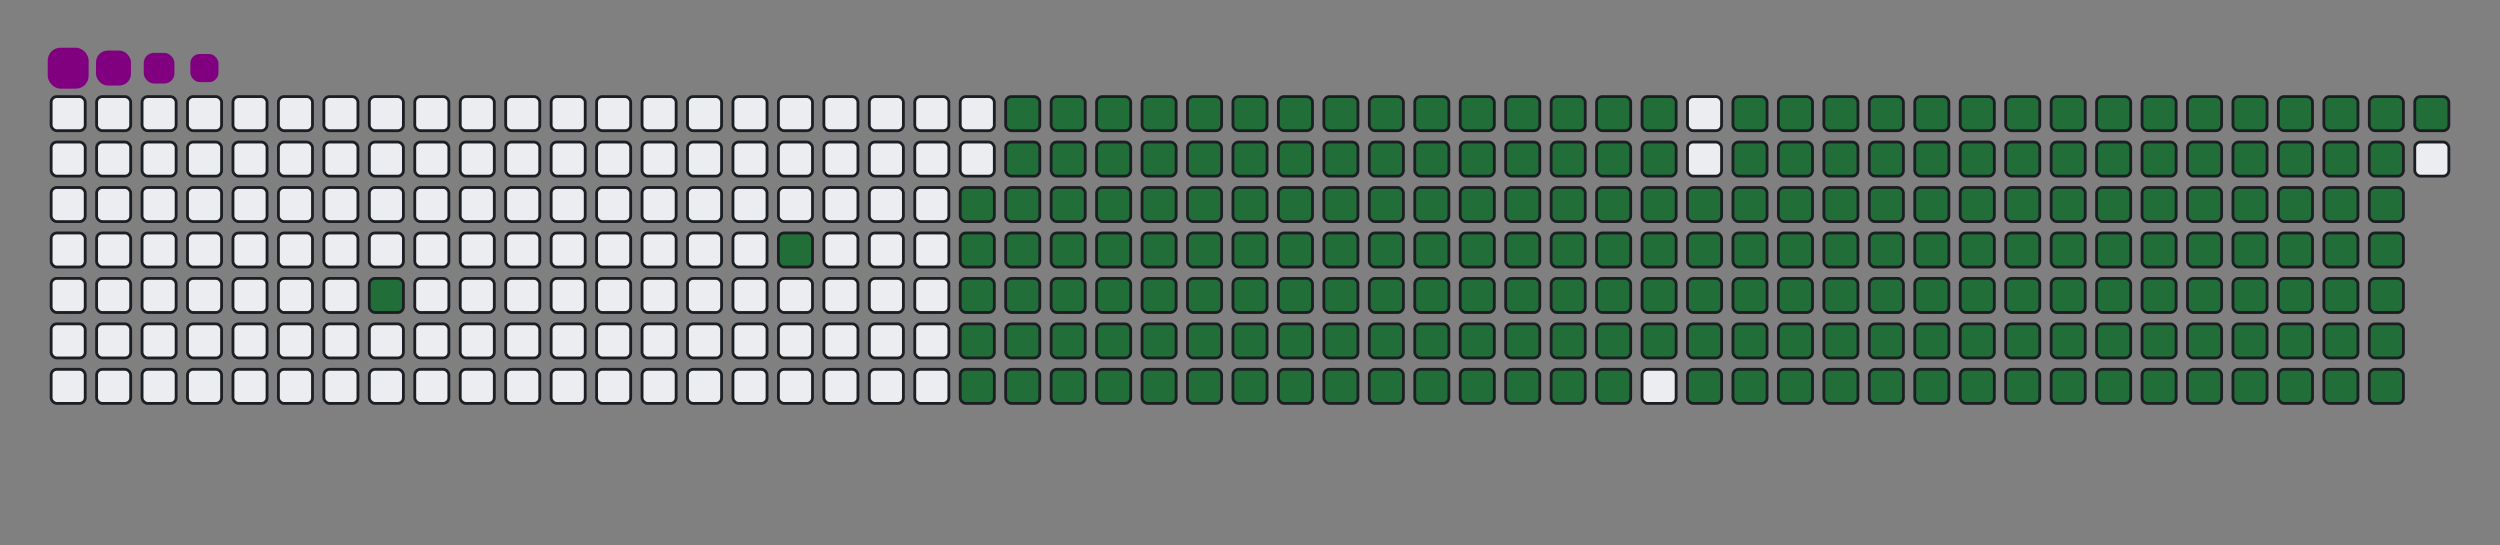 <svg viewBox="-16 -32 880 192" width="880" height="192" xmlns="http://www.w3.org/2000/svg"><rect x="-16" y="-32" width="880" height="192" fill="#808080" stroke="none"/><desc>Generated with https://github.com/Platane/snk</desc><style>@keyframes c0{3.9%{fill:#216e39}3.92%,to{fill:#ebedf0}}@keyframes c1{7.16%{fill:#216e39}7.18%,to{fill:#ebedf0}}@keyframes c2{64.81%{fill:#216e39}64.83%,to{fill:#ebedf0}}@keyframes c3{8.46%{fill:#216e39}8.48%,to{fill:#ebedf0}}@keyframes c4{42.01%{fill:#216e39}42.03%,to{fill:#ebedf0}}@keyframes c5{42.34%{fill:#216e39}42.36%,to{fill:#ebedf0}}@keyframes c6{63.51%{fill:#216e39}63.53%,to{fill:#ebedf0}}@keyframes c7{83.38%{fill:#216e39}83.4%,to{fill:#ebedf0}}@keyframes c8{83.7%{fill:#216e39}83.72%,to{fill:#ebedf0}}@keyframes c9{65.14%{fill:#216e39}65.16%,to{fill:#ebedf0}}@keyframes ca{8.78%{fill:#216e39}8.8%,to{fill:#ebedf0}}@keyframes cb{41.68%{fill:#216e39}41.7%,to{fill:#ebedf0}}@keyframes cc{42.66%{fill:#216e39}42.68%,to{fill:#ebedf0}}@keyframes cd{63.18%{fill:#216e39}63.2%,to{fill:#ebedf0}}@keyframes ce{83.05%{fill:#216e39}83.07%,to{fill:#ebedf0}}@keyframes cf{84.03%{fill:#216e39}84.05%,to{fill:#ebedf0}}@keyframes cg{65.46%{fill:#216e39}65.48%,to{fill:#ebedf0}}@keyframes ch{9.11%{fill:#216e39}9.13%,to{fill:#ebedf0}}@keyframes ci{41.36%{fill:#216e39}41.38%,to{fill:#ebedf0}}@keyframes cj{42.99%{fill:#216e39}43.01%,to{fill:#ebedf0}}@keyframes ck{62.86%{fill:#216e39}62.88%,to{fill:#ebedf0}}@keyframes cl{82.73%{fill:#216e39}82.75%,to{fill:#ebedf0}}@keyframes cm{84.35%{fill:#216e39}84.37%,to{fill:#ebedf0}}@keyframes cn{65.79%{fill:#216e39}65.81%,to{fill:#ebedf0}}@keyframes co{9.44%{fill:#216e39}9.46%,to{fill:#ebedf0}}@keyframes cp{41.03%{fill:#216e39}41.05%,to{fill:#ebedf0}}@keyframes cq{43.31%{fill:#216e39}43.33%,to{fill:#ebedf0}}@keyframes cr{62.53%{fill:#216e39}62.55%,to{fill:#ebedf0}}@keyframes cs{82.4%{fill:#216e39}82.42%,to{fill:#ebedf0}}@keyframes ct{84.68%{fill:#216e39}84.7%,to{fill:#ebedf0}}@keyframes cu{66.11%{fill:#216e39}66.13%,to{fill:#ebedf0}}@keyframes cv{9.76%{fill:#216e39}9.78%,to{fill:#ebedf0}}@keyframes cw{40.71%{fill:#216e39}40.73%,to{fill:#ebedf0}}@keyframes cx{43.64%{fill:#216e39}43.66%,to{fill:#ebedf0}}@keyframes cy{62.2%{fill:#216e39}62.22%,to{fill:#ebedf0}}@keyframes cz{82.07%{fill:#216e39}82.09%,to{fill:#ebedf0}}@keyframes c10{85.01%{fill:#216e39}85.03%,to{fill:#ebedf0}}@keyframes c11{66.44%{fill:#216e39}66.46%,to{fill:#ebedf0}}@keyframes c12{10.09%{fill:#216e39}10.11%,to{fill:#ebedf0}}@keyframes c13{40.38%{fill:#216e39}40.4%,to{fill:#ebedf0}}@keyframes c14{43.96%{fill:#216e39}43.98%,to{fill:#ebedf0}}@keyframes c15{61.88%{fill:#216e39}61.9%,to{fill:#ebedf0}}@keyframes c16{81.75%{fill:#216e39}81.77%,to{fill:#ebedf0}}@keyframes c17{85.33%{fill:#216e39}85.35%,to{fill:#ebedf0}}@keyframes c18{66.77%{fill:#216e39}66.79%,to{fill:#ebedf0}}@keyframes c19{10.41%{fill:#216e39}10.43%,to{fill:#ebedf0}}@keyframes c1a{40.06%{fill:#216e39}40.08%,to{fill:#ebedf0}}@keyframes c1b{44.29%{fill:#216e39}44.31%,to{fill:#ebedf0}}@keyframes c1c{61.55%{fill:#216e39}61.57%,to{fill:#ebedf0}}@keyframes c1d{81.42%{fill:#216e39}81.44%,to{fill:#ebedf0}}@keyframes c1e{85.66%{fill:#216e39}85.68%,to{fill:#ebedf0}}@keyframes c1f{67.09%{fill:#216e39}67.11%,to{fill:#ebedf0}}@keyframes c1g{10.74%{fill:#216e39}10.76%,to{fill:#ebedf0}}@keyframes c1h{39.73%{fill:#216e39}39.75%,to{fill:#ebedf0}}@keyframes c1i{44.62%{fill:#216e39}44.64%,to{fill:#ebedf0}}@keyframes c1j{61.23%{fill:#216e39}61.25%,to{fill:#ebedf0}}@keyframes c1k{81.1%{fill:#216e39}81.12%,to{fill:#ebedf0}}@keyframes c1l{85.98%{fill:#216e39}86%,to{fill:#ebedf0}}@keyframes c1m{67.42%{fill:#216e39}67.44%,to{fill:#ebedf0}}@keyframes c1n{11.06%{fill:#216e39}11.08%,to{fill:#ebedf0}}@keyframes c1o{39.4%{fill:#216e39}39.42%,to{fill:#ebedf0}}@keyframes c1p{44.94%{fill:#216e39}44.96%,to{fill:#ebedf0}}@keyframes c1q{60.9%{fill:#216e39}60.92%,to{fill:#ebedf0}}@keyframes c1r{80.77%{fill:#216e39}80.79%,to{fill:#ebedf0}}@keyframes c1s{86.31%{fill:#216e39}86.33%,to{fill:#ebedf0}}@keyframes c1t{67.74%{fill:#216e39}67.76%,to{fill:#ebedf0}}@keyframes c1u{11.39%{fill:#216e39}11.41%,to{fill:#ebedf0}}@keyframes c1v{39.08%{fill:#216e39}39.1%,to{fill:#ebedf0}}@keyframes c1w{45.27%{fill:#216e39}45.29%,to{fill:#ebedf0}}@keyframes c1x{60.58%{fill:#216e39}60.6%,to{fill:#ebedf0}}@keyframes c1y{80.45%{fill:#216e39}80.47%,to{fill:#ebedf0}}@keyframes c1z{86.63%{fill:#216e39}86.65%,to{fill:#ebedf0}}@keyframes c20{68.07%{fill:#216e39}68.09%,to{fill:#ebedf0}}@keyframes c21{11.72%{fill:#216e39}11.74%,to{fill:#ebedf0}}@keyframes c22{38.75%{fill:#216e39}38.77%,to{fill:#ebedf0}}@keyframes c23{45.59%{fill:#216e39}45.61%,to{fill:#ebedf0}}@keyframes c24{60.25%{fill:#216e39}60.27%,to{fill:#ebedf0}}@keyframes c25{80.12%{fill:#216e39}80.14%,to{fill:#ebedf0}}@keyframes c26{86.96%{fill:#216e39}86.98%,to{fill:#ebedf0}}@keyframes c27{68.39%{fill:#216e39}68.41%,to{fill:#ebedf0}}@keyframes c28{12.04%{fill:#216e39}12.06%,to{fill:#ebedf0}}@keyframes c29{38.43%{fill:#216e39}38.45%,to{fill:#ebedf0}}@keyframes c2a{45.92%{fill:#216e39}45.94%,to{fill:#ebedf0}}@keyframes c2b{59.92%{fill:#216e39}59.94%,to{fill:#ebedf0}}@keyframes c2c{79.79%{fill:#216e39}79.81%,to{fill:#ebedf0}}@keyframes c2d{87.29%{fill:#216e39}87.31%,to{fill:#ebedf0}}@keyframes c2e{68.72%{fill:#216e39}68.74%,to{fill:#ebedf0}}@keyframes c2f{12.37%{fill:#216e39}12.39%,to{fill:#ebedf0}}@keyframes c2g{38.1%{fill:#216e39}38.12%,to{fill:#ebedf0}}@keyframes c2h{46.24%{fill:#216e39}46.26%,to{fill:#ebedf0}}@keyframes c2i{59.6%{fill:#216e39}59.62%,to{fill:#ebedf0}}@keyframes c2j{79.47%{fill:#216e39}79.49%,to{fill:#ebedf0}}@keyframes c2k{87.61%{fill:#216e39}87.63%,to{fill:#ebedf0}}@keyframes c2l{69.05%{fill:#216e39}69.07%,to{fill:#ebedf0}}@keyframes c2m{12.69%{fill:#216e39}12.71%,to{fill:#ebedf0}}@keyframes c2n{37.78%{fill:#216e39}37.8%,to{fill:#ebedf0}}@keyframes c2o{46.57%{fill:#216e39}46.59%,to{fill:#ebedf0}}@keyframes c2p{59.27%{fill:#216e39}59.29%,to{fill:#ebedf0}}@keyframes c2q{79.14%{fill:#216e39}79.16%,to{fill:#ebedf0}}@keyframes c2r{87.94%{fill:#216e39}87.96%,to{fill:#ebedf0}}@keyframes c2s{69.37%{fill:#216e39}69.39%,to{fill:#ebedf0}}@keyframes c2t{13.02%{fill:#216e39}13.04%,to{fill:#ebedf0}}@keyframes c2u{37.45%{fill:#216e39}37.47%,to{fill:#ebedf0}}@keyframes c2v{46.9%{fill:#216e39}46.92%,to{fill:#ebedf0}}@keyframes c2w{58.95%{fill:#216e39}58.97%,to{fill:#ebedf0}}@keyframes c2x{78.82%{fill:#216e39}78.84%,to{fill:#ebedf0}}@keyframes c2y{78.49%{fill:#216e39}78.51%,to{fill:#ebedf0}}@keyframes c2z{69.7%{fill:#216e39}69.72%,to{fill:#ebedf0}}@keyframes c30{13.35%{fill:#216e39}13.37%,to{fill:#ebedf0}}@keyframes c31{37.12%{fill:#216e39}37.14%,to{fill:#ebedf0}}@keyframes c32{47.22%{fill:#216e39}47.24%,to{fill:#ebedf0}}@keyframes c33{70.02%{fill:#216e39}70.04%,to{fill:#ebedf0}}@keyframes c34{13.67%{fill:#216e39}13.69%,to{fill:#ebedf0}}@keyframes c35{36.8%{fill:#216e39}36.82%,to{fill:#ebedf0}}@keyframes c36{47.55%{fill:#216e39}47.57%,to{fill:#ebedf0}}@keyframes c37{58.3%{fill:#216e39}58.32%,to{fill:#ebedf0}}@keyframes c38{25.4%{fill:#216e39}25.42%,to{fill:#ebedf0}}@keyframes c39{25.72%{fill:#216e39}25.74%,to{fill:#ebedf0}}@keyframes c3a{70.35%{fill:#216e39}70.37%,to{fill:#ebedf0}}@keyframes c3b{14%{fill:#216e39}14.02%,to{fill:#ebedf0}}@keyframes c3c{36.47%{fill:#216e39}36.49%,to{fill:#ebedf0}}@keyframes c3d{47.87%{fill:#216e39}47.89%,to{fill:#ebedf0}}@keyframes c3e{57.97%{fill:#216e39}57.99%,to{fill:#ebedf0}}@keyframes c3f{25.07%{fill:#216e39}25.09%,to{fill:#ebedf0}}@keyframes c3g{26.05%{fill:#216e39}26.07%,to{fill:#ebedf0}}@keyframes c3h{70.67%{fill:#216e39}70.69%,to{fill:#ebedf0}}@keyframes c3i{14.32%{fill:#216e39}14.34%,to{fill:#ebedf0}}@keyframes c3j{36.15%{fill:#216e39}36.17%,to{fill:#ebedf0}}@keyframes c3k{48.2%{fill:#216e39}48.22%,to{fill:#ebedf0}}@keyframes c3l{57.64%{fill:#216e39}57.66%,to{fill:#ebedf0}}@keyframes c3m{24.75%{fill:#216e39}24.77%,to{fill:#ebedf0}}@keyframes c3n{26.37%{fill:#216e39}26.39%,to{fill:#ebedf0}}@keyframes c3o{71%{fill:#216e39}71.02%,to{fill:#ebedf0}}@keyframes c3p{14.65%{fill:#216e39}14.67%,to{fill:#ebedf0}}@keyframes c3q{35.82%{fill:#216e39}35.84%,to{fill:#ebedf0}}@keyframes c3r{48.52%{fill:#216e39}48.54%,to{fill:#ebedf0}}@keyframes c3s{57.32%{fill:#216e39}57.34%,to{fill:#ebedf0}}@keyframes c3t{24.42%{fill:#216e39}24.44%,to{fill:#ebedf0}}@keyframes c3u{26.7%{fill:#216e39}26.72%,to{fill:#ebedf0}}@keyframes c3v{71.33%{fill:#216e39}71.35%,to{fill:#ebedf0}}@keyframes c3w{14.97%{fill:#216e39}14.99%,to{fill:#ebedf0}}@keyframes c3x{35.49%{fill:#216e39}35.51%,to{fill:#ebedf0}}@keyframes c3y{48.85%{fill:#216e39}48.87%,to{fill:#ebedf0}}@keyframes c3z{56.99%{fill:#216e39}57.01%,to{fill:#ebedf0}}@keyframes c40{24.09%{fill:#216e39}24.11%,to{fill:#ebedf0}}@keyframes c41{27.03%{fill:#216e39}27.05%,to{fill:#ebedf0}}@keyframes c42{71.65%{fill:#216e39}71.67%,to{fill:#ebedf0}}@keyframes c43{15.3%{fill:#216e39}15.32%,to{fill:#ebedf0}}@keyframes c44{35.17%{fill:#216e39}35.19%,to{fill:#ebedf0}}@keyframes c45{49.18%{fill:#216e39}49.2%,to{fill:#ebedf0}}@keyframes c46{56.67%{fill:#216e39}56.69%,to{fill:#ebedf0}}@keyframes c47{23.77%{fill:#216e39}23.79%,to{fill:#ebedf0}}@keyframes c48{27.35%{fill:#216e39}27.37%,to{fill:#ebedf0}}@keyframes c49{71.98%{fill:#216e39}72%,to{fill:#ebedf0}}@keyframes c4a{15.63%{fill:#216e39}15.65%,to{fill:#ebedf0}}@keyframes c4b{34.84%{fill:#216e39}34.86%,to{fill:#ebedf0}}@keyframes c4c{49.5%{fill:#216e39}49.52%,to{fill:#ebedf0}}@keyframes c4d{56.34%{fill:#216e39}56.36%,to{fill:#ebedf0}}@keyframes c4e{23.44%{fill:#216e39}23.46%,to{fill:#ebedf0}}@keyframes c4f{27.68%{fill:#216e39}27.7%,to{fill:#ebedf0}}@keyframes c4g{72.3%{fill:#216e39}72.32%,to{fill:#ebedf0}}@keyframes c4h{15.95%{fill:#216e39}15.97%,to{fill:#ebedf0}}@keyframes c4i{34.52%{fill:#216e39}34.54%,to{fill:#ebedf0}}@keyframes c4j{49.83%{fill:#216e39}49.85%,to{fill:#ebedf0}}@keyframes c4k{56.02%{fill:#216e39}56.04%,to{fill:#ebedf0}}@keyframes c4l{23.12%{fill:#216e39}23.14%,to{fill:#ebedf0}}@keyframes c4m{28%{fill:#216e39}28.02%,to{fill:#ebedf0}}@keyframes c4n{72.63%{fill:#216e39}72.65%,to{fill:#ebedf0}}@keyframes c4o{16.28%{fill:#216e39}16.3%,to{fill:#ebedf0}}@keyframes c4p{34.19%{fill:#216e39}34.21%,to{fill:#ebedf0}}@keyframes c4q{50.15%{fill:#216e39}50.17%,to{fill:#ebedf0}}@keyframes c4r{55.69%{fill:#216e39}55.71%,to{fill:#ebedf0}}@keyframes c4s{22.79%{fill:#216e39}22.81%,to{fill:#ebedf0}}@keyframes c4t{28.33%{fill:#216e39}28.35%,to{fill:#ebedf0}}@keyframes c4u{72.95%{fill:#216e39}72.97%,to{fill:#ebedf0}}@keyframes c4v{16.6%{fill:#216e39}16.62%,to{fill:#ebedf0}}@keyframes c4w{33.87%{fill:#216e39}33.89%,to{fill:#ebedf0}}@keyframes c4x{50.48%{fill:#216e39}50.5%,to{fill:#ebedf0}}@keyframes c4y{55.36%{fill:#216e39}55.38%,to{fill:#ebedf0}}@keyframes c4z{22.47%{fill:#216e39}22.49%,to{fill:#ebedf0}}@keyframes c50{28.65%{fill:#216e39}28.67%,to{fill:#ebedf0}}@keyframes c51{73.28%{fill:#216e39}73.3%,to{fill:#ebedf0}}@keyframes c52{16.93%{fill:#216e39}16.95%,to{fill:#ebedf0}}@keyframes c53{33.54%{fill:#216e39}33.56%,to{fill:#ebedf0}}@keyframes c54{50.8%{fill:#216e39}50.82%,to{fill:#ebedf0}}@keyframes c55{55.04%{fill:#216e39}55.06%,to{fill:#ebedf0}}@keyframes c56{22.14%{fill:#216e39}22.16%,to{fill:#ebedf0}}@keyframes c57{28.98%{fill:#216e39}29%,to{fill:#ebedf0}}@keyframes c58{73.61%{fill:#216e39}73.63%,to{fill:#ebedf0}}@keyframes c59{17.25%{fill:#216e39}17.27%,to{fill:#ebedf0}}@keyframes c5a{33.21%{fill:#216e39}33.23%,to{fill:#ebedf0}}@keyframes c5b{51.13%{fill:#216e39}51.15%,to{fill:#ebedf0}}@keyframes c5c{54.71%{fill:#216e39}54.73%,to{fill:#ebedf0}}@keyframes c5d{21.81%{fill:#216e39}21.83%,to{fill:#ebedf0}}@keyframes c5e{29.31%{fill:#216e39}29.33%,to{fill:#ebedf0}}@keyframes c5f{73.93%{fill:#216e39}73.95%,to{fill:#ebedf0}}@keyframes c5g{17.58%{fill:#216e39}17.6%,to{fill:#ebedf0}}@keyframes c5h{32.89%{fill:#216e39}32.91%,to{fill:#ebedf0}}@keyframes c5i{51.46%{fill:#216e39}51.48%,to{fill:#ebedf0}}@keyframes c5j{51.78%{fill:#216e39}51.8%,to{fill:#ebedf0}}@keyframes c5k{21.49%{fill:#216e39}21.51%,to{fill:#ebedf0}}@keyframes c5l{29.63%{fill:#216e39}29.65%,to{fill:#ebedf0}}@keyframes c5m{29.96%{fill:#216e39}29.98%,to{fill:#ebedf0}}@keyframes c5n{17.91%{fill:#216e39}17.93%,to{fill:#ebedf0}}@keyframes c5o{32.56%{fill:#216e39}32.58%,to{fill:#ebedf0}}@keyframes c5p{32.24%{fill:#216e39}32.26%,to{fill:#ebedf0}}@keyframes c5q{52.11%{fill:#216e39}52.13%,to{fill:#ebedf0}}@keyframes c5r{21.16%{fill:#216e39}21.18%,to{fill:#ebedf0}}@keyframes c5s{20.84%{fill:#216e39}20.86%,to{fill:#ebedf0}}@keyframes c5t{30.28%{fill:#216e39}30.3%,to{fill:#ebedf0}}@keyframes c5u{18.23%{fill:#216e39}18.25%,to{fill:#ebedf0}}@keyframes c5v{30.93%{fill:#216e39}30.95%,to{fill:#ebedf0}}@keyframes c5w{31.91%{fill:#216e39}31.93%,to{fill:#ebedf0}}@keyframes c5x{52.43%{fill:#216e39}52.45%,to{fill:#ebedf0}}@keyframes c5y{19.53%{fill:#216e39}19.55%,to{fill:#ebedf0}}@keyframes c5z{19.21%{fill:#216e39}19.23%,to{fill:#ebedf0}}@keyframes c60{18.88%{fill:#216e39}18.9%,to{fill:#ebedf0}}@keyframes c61{18.56%{fill:#216e39}18.58%,to{fill:#ebedf0}}@keyframes c62{31.26%{fill:#216e39}31.28%,to{fill:#ebedf0}}@keyframes c63{31.59%{fill:#216e39}31.61%,to{fill:#ebedf0}}@keyframes c64{52.76%{fill:#216e39}52.78%,to{fill:#ebedf0}}@keyframes c65{19.86%{fill:#216e39}19.88%,to{fill:#ebedf0}}@keyframes u0{3.9%,3.92%,7.16%{transform:scale(0,1)}7.18%,8.46%,8.48%,8.78%{transform:scale(.01,1)}8.8%,9.11%,9.13%,9.44%{transform:scale(.02,1)}10.09%,9.46%,9.76%,9.78%{transform:scale(.03,1)}10.11%,10.41%,10.43%,10.74%{transform:scale(.04,1)}10.76%,11.06%,11.08%,11.39%,11.41%,11.72%{transform:scale(.05,1)}11.74%,12.04%,12.06%,12.37%{transform:scale(.06,1)}12.39%,12.69%,12.71%,13.02%{transform:scale(.07,1)}13.04%,13.35%,13.37%,13.67%{transform:scale(.08,1)}13.69%,14%,14.02%,14.32%,14.34%,14.65%{transform:scale(.09,1)}14.67%,14.97%,14.99%,15.3%{transform:scale(.1,1)}15.32%,15.63%,15.65%,15.95%{transform:scale(.11,1)}15.97%,16.28%,16.3%,16.6%{transform:scale(.12,1)}16.62%,16.93%,16.95%,17.25%{transform:scale(.13,1)}17.27%,17.58%,17.6%,17.91%,17.93%,18.23%{transform:scale(.14,1)}18.25%,18.56%,18.58%,18.88%{transform:scale(.15,1)}18.9%,19.21%,19.23%,19.53%{transform:scale(.16,1)}19.55%,19.86%,19.88%,20.84%{transform:scale(.17,1)}20.86%,21.16%,21.18%,21.49%,21.51%,21.81%{transform:scale(.18,1)}21.83%,22.14%,22.16%,22.47%{transform:scale(.19,1)}22.49%,22.79%,22.81%,23.12%{transform:scale(.2,1)}23.14%,23.44%,23.46%,23.77%{transform:scale(.21,1)}23.79%,24.09%,24.11%,24.42%{transform:scale(.22,1)}24.44%,24.75%,24.77%,25.07%,25.09%,25.4%{transform:scale(.23,1)}25.42%,25.72%,25.74%,26.05%{transform:scale(.24,1)}26.07%,26.37%,26.39%,26.7%{transform:scale(.25,1)}26.72%,27.03%,27.05%,27.35%{transform:scale(.26,1)}27.37%,27.68%,27.7%,28%,28.02%,28.33%{transform:scale(.27,1)}28.35%,28.65%,28.67%,28.98%{transform:scale(.28,1)}29%,29.31%,29.33%,29.63%{transform:scale(.29,1)}29.65%,29.96%,29.98%,30.28%{transform:scale(.3,1)}30.3%,30.93%,30.95%,31.26%{transform:scale(.31,1)}31.28%,31.59%,31.61%,31.91%,31.93%,32.24%{transform:scale(.32,1)}32.26%,32.56%,32.58%,32.89%{transform:scale(.33,1)}32.91%,33.21%,33.23%,33.54%{transform:scale(.34,1)}33.56%,33.87%,33.89%,34.19%{transform:scale(.35,1)}34.21%,34.52%,34.54%,34.84%,34.86%,35.17%{transform:scale(.36,1)}35.19%,35.49%,35.51%,35.82%{transform:scale(.37,1)}35.84%,36.15%,36.17%,36.47%{transform:scale(.38,1)}36.49%,36.8%,36.82%,37.12%{transform:scale(.39,1)}37.14%,37.45%,37.47%,37.78%{transform:scale(.4,1)}37.8%,38.1%,38.12%,38.43%,38.45%,38.75%{transform:scale(.41,1)}38.77%,39.08%,39.1%,39.4%{transform:scale(.42,1)}39.42%,39.73%,39.75%,40.06%{transform:scale(.43,1)}40.08%,40.38%,40.4%,40.71%{transform:scale(.44,1)}40.73%,41.03%,41.05%,41.36%,41.38%,41.68%{transform:scale(.45,1)}41.7%,42.01%,42.03%,42.34%{transform:scale(.46,1)}42.36%,42.66%,42.68%,42.99%{transform:scale(.47,1)}43.01%,43.31%,43.33%,43.64%{transform:scale(.48,1)}43.66%,43.96%,43.98%,44.29%{transform:scale(.49,1)}44.31%,44.62%,44.64%,44.94%,44.96%,45.27%{transform:scale(.5,1)}45.29%,45.59%,45.61%,45.92%{transform:scale(.51,1)}45.94%,46.24%,46.26%,46.57%{transform:scale(.52,1)}46.59%,46.9%,46.92%,47.22%{transform:scale(.53,1)}47.24%,47.55%,47.57%,47.87%{transform:scale(.54,1)}47.89%,48.2%,48.22%,48.52%,48.54%,48.85%{transform:scale(.55,1)}48.87%,49.18%,49.2%,49.5%{transform:scale(.56,1)}49.52%,49.83%,49.85%,50.15%{transform:scale(.57,1)}50.17%,50.48%,50.5%,50.8%{transform:scale(.58,1)}50.82%,51.13%,51.15%,51.46%,51.48%,51.78%{transform:scale(.59,1)}51.8%,52.11%,52.13%,52.43%{transform:scale(.6,1)}52.45%,52.76%,52.78%,54.71%{transform:scale(.61,1)}54.73%,55.04%,55.06%,55.36%{transform:scale(.62,1)}55.38%,55.69%,55.71%,56.02%{transform:scale(.63,1)}56.04%,56.34%,56.36%,56.67%,56.69%,56.99%{transform:scale(.64,1)}57.01%,57.32%,57.34%,57.64%{transform:scale(.65,1)}57.66%,57.97%,57.99%,58.3%{transform:scale(.66,1)}58.32%,58.95%,58.97%,59.27%{transform:scale(.67,1)}59.29%,59.6%,59.62%,59.92%,59.94%,60.25%{transform:scale(.68,1)}60.27%,60.58%,60.6%,60.9%{transform:scale(.69,1)}60.92%,61.23%,61.25%,61.55%{transform:scale(.7,1)}61.57%,61.88%,61.9%,62.2%{transform:scale(.71,1)}62.22%,62.53%,62.55%,62.86%{transform:scale(.72,1)}62.88%,63.18%,63.2%,63.51%,63.53%,64.81%{transform:scale(.73,1)}64.83%,65.14%,65.16%,65.46%{transform:scale(.74,1)}65.48%,65.79%,65.81%,66.11%{transform:scale(.75,1)}66.13%,66.44%,66.46%,66.77%{transform:scale(.76,1)}66.79%,67.09%,67.11%,67.42%,67.44%,67.74%{transform:scale(.77,1)}67.76%,68.07%,68.09%,68.39%{transform:scale(.78,1)}68.41%,68.72%,68.74%,69.05%{transform:scale(.79,1)}69.07%,69.37%,69.39%,69.7%{transform:scale(.8,1)}69.72%,70.02%,70.04%,70.35%{transform:scale(.81,1)}70.37%,70.67%,70.69%,71%,71.02%,71.33%{transform:scale(.82,1)}71.35%,71.65%,71.67%,71.98%{transform:scale(.83,1)}72%,72.3%,72.32%,72.63%{transform:scale(.84,1)}72.65%,72.95%,72.97%,73.28%{transform:scale(.85,1)}73.3%,73.61%,73.63%,73.93%,73.95%,78.49%{transform:scale(.86,1)}78.51%,78.82%,78.84%,79.14%{transform:scale(.87,1)}79.16%,79.47%,79.49%,79.79%{transform:scale(.88,1)}79.81%,80.12%,80.14%,80.45%{transform:scale(.89,1)}80.47%,80.77%,80.79%,81.1%{transform:scale(.9,1)}81.12%,81.42%,81.44%,81.75%,81.77%,82.07%{transform:scale(.91,1)}82.09%,82.4%,82.42%,82.73%{transform:scale(.92,1)}82.75%,83.05%,83.07%,83.38%{transform:scale(.93,1)}83.4%,83.7%,83.72%,84.03%{transform:scale(.94,1)}84.05%,84.35%,84.37%,84.68%,84.7%,85.01%{transform:scale(.95,1)}85.03%,85.33%,85.35%,85.66%{transform:scale(.96,1)}85.68%,85.98%,86%,86.31%{transform:scale(.97,1)}86.33%,86.63%,86.65%,86.96%{transform:scale(.98,1)}86.98%,87.29%,87.31%,87.61%{transform:scale(.99,1)}87.63%,87.94%,87.96%,to{transform:scale(1,1)}}@keyframes s0{0%,99.67%{transform:translate(0,-16px)}.33%{transform:translate(0,0)}2.61%{transform:translate(112px,0)}3.91%{transform:translate(112px,64px)}6.84%{transform:translate(256px,64px)}7.17%{transform:translate(256px,48px)}18.57%{transform:translate(816px,48px)}19.54%{transform:translate(816px,0)}19.87%{transform:translate(832px,0)}20.2%{transform:translate(832px,16px)}20.85%{transform:translate(800px,16px)}21.17%{transform:translate(800px,0)}25.41%{transform:translate(592px,0)}25.73%{transform:translate(592px,16px)}29.64%{transform:translate(784px,16px)}29.97%{transform:translate(784px,32px)}30.29%{transform:translate(800px,32px)}30.94%{transform:translate(800px,64px)}31.27%{transform:translate(816px,64px)}31.6%,53.09%{transform:translate(816px,80px)}32.25%{transform:translate(784px,80px)}32.57%{transform:translate(784px,64px)}42.02%{transform:translate(320px,64px)}42.35%{transform:translate(320px,80px)}51.47%{transform:translate(768px,80px)}51.79%{transform:translate(768px,96px)}52.77%{transform:translate(816px,96px)}54.4%{transform:translate(752px,80px)}54.72%{transform:translate(752px,96px)}63.52%{transform:translate(320px,96px)}64.82%{transform:translate(320px,32px)}73.94%{transform:translate(768px,32px)}74.27%{transform:translate(768px,16px)}78.5%{transform:translate(560px,16px)}78.83%{transform:translate(560px,0)}83.39%{transform:translate(336px,0)}83.71%{transform:translate(336px,16px)}87.95%{transform:translate(544px,16px)}88.27%{transform:translate(544px,0)}98.37%{transform:translate(48px,0)}98.7%{transform:translate(48px,-16px)}}@keyframes s1{0%,99.67%{transform:translate(16px,-16px)}.33%{transform:translate(0,-16px)}.65%{transform:translate(0,0)}2.93%{transform:translate(112px,0)}4.23%{transform:translate(112px,64px)}7.17%{transform:translate(256px,64px)}7.49%{transform:translate(256px,48px)}18.89%{transform:translate(816px,48px)}19.87%{transform:translate(816px,0)}20.2%{transform:translate(832px,0)}20.52%{transform:translate(832px,16px)}21.17%{transform:translate(800px,16px)}21.5%{transform:translate(800px,0)}25.73%{transform:translate(592px,0)}26.06%{transform:translate(592px,16px)}29.97%{transform:translate(784px,16px)}30.29%{transform:translate(784px,32px)}30.62%{transform:translate(800px,32px)}31.27%{transform:translate(800px,64px)}31.6%{transform:translate(816px,64px)}31.92%,53.42%{transform:translate(816px,80px)}32.57%{transform:translate(784px,80px)}32.9%{transform:translate(784px,64px)}42.35%{transform:translate(320px,64px)}42.67%{transform:translate(320px,80px)}51.79%{transform:translate(768px,80px)}52.12%{transform:translate(768px,96px)}53.09%{transform:translate(816px,96px)}54.72%{transform:translate(752px,80px)}55.05%{transform:translate(752px,96px)}63.84%{transform:translate(320px,96px)}65.15%{transform:translate(320px,32px)}74.27%{transform:translate(768px,32px)}74.59%{transform:translate(768px,16px)}78.83%{transform:translate(560px,16px)}79.15%{transform:translate(560px,0)}83.71%{transform:translate(336px,0)}84.04%{transform:translate(336px,16px)}88.27%{transform:translate(544px,16px)}88.6%{transform:translate(544px,0)}98.7%{transform:translate(48px,0)}99.02%{transform:translate(48px,-16px)}}@keyframes s2{0%,99.67%{transform:translate(32px,-16px)}.65%{transform:translate(0,-16px)}.98%{transform:translate(0,0)}3.26%{transform:translate(112px,0)}4.56%{transform:translate(112px,64px)}7.49%{transform:translate(256px,64px)}7.82%{transform:translate(256px,48px)}19.22%{transform:translate(816px,48px)}20.2%{transform:translate(816px,0)}20.52%{transform:translate(832px,0)}20.85%{transform:translate(832px,16px)}21.5%{transform:translate(800px,16px)}21.82%{transform:translate(800px,0)}26.06%{transform:translate(592px,0)}26.38%{transform:translate(592px,16px)}30.29%{transform:translate(784px,16px)}30.62%{transform:translate(784px,32px)}30.94%{transform:translate(800px,32px)}31.6%{transform:translate(800px,64px)}31.92%{transform:translate(816px,64px)}32.25%,53.75%{transform:translate(816px,80px)}32.9%{transform:translate(784px,80px)}33.22%{transform:translate(784px,64px)}42.67%{transform:translate(320px,64px)}43%{transform:translate(320px,80px)}52.12%{transform:translate(768px,80px)}52.44%{transform:translate(768px,96px)}53.42%{transform:translate(816px,96px)}55.05%{transform:translate(752px,80px)}55.37%{transform:translate(752px,96px)}64.17%{transform:translate(320px,96px)}65.47%{transform:translate(320px,32px)}74.59%{transform:translate(768px,32px)}74.92%{transform:translate(768px,16px)}79.15%{transform:translate(560px,16px)}79.48%{transform:translate(560px,0)}84.04%{transform:translate(336px,0)}84.36%{transform:translate(336px,16px)}88.6%{transform:translate(544px,16px)}88.93%{transform:translate(544px,0)}99.02%{transform:translate(48px,0)}99.35%{transform:translate(48px,-16px)}}@keyframes s3{0%,99.67%{transform:translate(48px,-16px)}.98%{transform:translate(0,-16px)}1.3%{transform:translate(0,0)}3.58%{transform:translate(112px,0)}4.89%{transform:translate(112px,64px)}7.82%{transform:translate(256px,64px)}8.14%{transform:translate(256px,48px)}19.54%{transform:translate(816px,48px)}20.52%{transform:translate(816px,0)}20.85%{transform:translate(832px,0)}21.17%{transform:translate(832px,16px)}21.82%{transform:translate(800px,16px)}22.15%{transform:translate(800px,0)}26.38%{transform:translate(592px,0)}26.71%{transform:translate(592px,16px)}30.62%{transform:translate(784px,16px)}30.94%{transform:translate(784px,32px)}31.27%{transform:translate(800px,32px)}31.92%{transform:translate(800px,64px)}32.25%{transform:translate(816px,64px)}32.57%,54.07%{transform:translate(816px,80px)}33.22%{transform:translate(784px,80px)}33.55%{transform:translate(784px,64px)}43%{transform:translate(320px,64px)}43.32%{transform:translate(320px,80px)}52.44%{transform:translate(768px,80px)}52.77%{transform:translate(768px,96px)}53.75%{transform:translate(816px,96px)}55.37%{transform:translate(752px,80px)}55.7%{transform:translate(752px,96px)}64.5%{transform:translate(320px,96px)}65.8%{transform:translate(320px,32px)}74.92%{transform:translate(768px,32px)}75.24%{transform:translate(768px,16px)}79.48%{transform:translate(560px,16px)}79.8%{transform:translate(560px,0)}84.36%{transform:translate(336px,0)}84.69%{transform:translate(336px,16px)}88.93%{transform:translate(544px,16px)}89.25%{transform:translate(544px,0)}99.35%{transform:translate(48px,0)}}:root{--cb:#1b1f230a;--cs:purple;--ce:#ebedf0;--c0:#ebedf0;--c1:#9be9a8;--c2:#40c463;--c3:#30a14e;--c4:#216e39}@media (prefers-color-scheme:dark){:root{--cb:#1b1f230a;--cs:purple;--ce:#161b22;--c1:#01311f;--c2:#034525;--c3:#0f6d31;--c4:#00c647}}.c{shape-rendering:geometricPrecision;fill:#ebedf0;stroke-width:1px;stroke:#1b1f230a;animation:none 30700ms linear infinite}.c.c0,.c.c1,.c.c2{fill:#216e39;animation-name:c0}.c.c1,.c.c2{animation-name:c1}.c.c2{animation-name:c2}.c.c3,.c.c4,.c.c5{fill:#216e39;animation-name:c3}.c.c4,.c.c5{animation-name:c4}.c.c5{animation-name:c5}.c.c6,.c.c7,.c.c8{fill:#216e39;animation-name:c6}.c.c7,.c.c8{animation-name:c7}.c.c8{animation-name:c8}.c.c9,.c.ca,.c.cb{fill:#216e39;animation-name:c9}.c.ca,.c.cb{animation-name:ca}.c.cb{animation-name:cb}.c.cc,.c.cd,.c.ce{fill:#216e39;animation-name:cc}.c.cd,.c.ce{animation-name:cd}.c.ce{animation-name:ce}.c.cf,.c.cg,.c.ch{fill:#216e39;animation-name:cf}.c.cg,.c.ch{animation-name:cg}.c.ch{animation-name:ch}.c.ci,.c.cj,.c.ck{fill:#216e39;animation-name:ci}.c.cj,.c.ck{animation-name:cj}.c.ck{animation-name:ck}.c.cl,.c.cm,.c.cn{fill:#216e39;animation-name:cl}.c.cm,.c.cn{animation-name:cm}.c.cn{animation-name:cn}.c.co,.c.cp,.c.cq{fill:#216e39;animation-name:co}.c.cp,.c.cq{animation-name:cp}.c.cq{animation-name:cq}.c.cr,.c.cs,.c.ct{fill:#216e39;animation-name:cr}.c.cs,.c.ct{animation-name:cs}.c.ct{animation-name:ct}.c.cu,.c.cv,.c.cw{fill:#216e39;animation-name:cu}.c.cv,.c.cw{animation-name:cv}.c.cw{animation-name:cw}.c.cx,.c.cy,.c.cz{fill:#216e39;animation-name:cx}.c.cy,.c.cz{animation-name:cy}.c.cz{animation-name:cz}.c.c10,.c.c11,.c.c12{fill:#216e39;animation-name:c10}.c.c11,.c.c12{animation-name:c11}.c.c12{animation-name:c12}.c.c13,.c.c14,.c.c15{fill:#216e39;animation-name:c13}.c.c14,.c.c15{animation-name:c14}.c.c15{animation-name:c15}.c.c16,.c.c17,.c.c18{fill:#216e39;animation-name:c16}.c.c17,.c.c18{animation-name:c17}.c.c18{animation-name:c18}.c.c19,.c.c1a,.c.c1b{fill:#216e39;animation-name:c19}.c.c1a,.c.c1b{animation-name:c1a}.c.c1b{animation-name:c1b}.c.c1c,.c.c1d,.c.c1e{fill:#216e39;animation-name:c1c}.c.c1d,.c.c1e{animation-name:c1d}.c.c1e{animation-name:c1e}.c.c1f,.c.c1g,.c.c1h{fill:#216e39;animation-name:c1f}.c.c1g,.c.c1h{animation-name:c1g}.c.c1h{animation-name:c1h}.c.c1i,.c.c1j,.c.c1k{fill:#216e39;animation-name:c1i}.c.c1j,.c.c1k{animation-name:c1j}.c.c1k{animation-name:c1k}.c.c1l,.c.c1m,.c.c1n{fill:#216e39;animation-name:c1l}.c.c1m,.c.c1n{animation-name:c1m}.c.c1n{animation-name:c1n}.c.c1o,.c.c1p,.c.c1q{fill:#216e39;animation-name:c1o}.c.c1p,.c.c1q{animation-name:c1p}.c.c1q{animation-name:c1q}.c.c1r,.c.c1s,.c.c1t{fill:#216e39;animation-name:c1r}.c.c1s,.c.c1t{animation-name:c1s}.c.c1t{animation-name:c1t}.c.c1u,.c.c1v,.c.c1w{fill:#216e39;animation-name:c1u}.c.c1v,.c.c1w{animation-name:c1v}.c.c1w{animation-name:c1w}.c.c1x,.c.c1y,.c.c1z{fill:#216e39;animation-name:c1x}.c.c1y,.c.c1z{animation-name:c1y}.c.c1z{animation-name:c1z}.c.c20,.c.c21,.c.c22{fill:#216e39;animation-name:c20}.c.c21,.c.c22{animation-name:c21}.c.c22{animation-name:c22}.c.c23,.c.c24,.c.c25{fill:#216e39;animation-name:c23}.c.c24,.c.c25{animation-name:c24}.c.c25{animation-name:c25}.c.c26,.c.c27,.c.c28{fill:#216e39;animation-name:c26}.c.c27,.c.c28{animation-name:c27}.c.c28{animation-name:c28}.c.c29,.c.c2a,.c.c2b{fill:#216e39;animation-name:c29}.c.c2a,.c.c2b{animation-name:c2a}.c.c2b{animation-name:c2b}.c.c2c,.c.c2d,.c.c2e{fill:#216e39;animation-name:c2c}.c.c2d,.c.c2e{animation-name:c2d}.c.c2e{animation-name:c2e}.c.c2f,.c.c2g,.c.c2h{fill:#216e39;animation-name:c2f}.c.c2g,.c.c2h{animation-name:c2g}.c.c2h{animation-name:c2h}.c.c2i,.c.c2j,.c.c2k{fill:#216e39;animation-name:c2i}.c.c2j,.c.c2k{animation-name:c2j}.c.c2k{animation-name:c2k}.c.c2l,.c.c2m,.c.c2n{fill:#216e39;animation-name:c2l}.c.c2m,.c.c2n{animation-name:c2m}.c.c2n{animation-name:c2n}.c.c2o,.c.c2p,.c.c2q{fill:#216e39;animation-name:c2o}.c.c2p,.c.c2q{animation-name:c2p}.c.c2q{animation-name:c2q}.c.c2r,.c.c2s,.c.c2t{fill:#216e39;animation-name:c2r}.c.c2s,.c.c2t{animation-name:c2s}.c.c2t{animation-name:c2t}.c.c2u,.c.c2v,.c.c2w{fill:#216e39;animation-name:c2u}.c.c2v,.c.c2w{animation-name:c2v}.c.c2w{animation-name:c2w}.c.c2x,.c.c2y,.c.c2z{fill:#216e39;animation-name:c2x}.c.c2y,.c.c2z{animation-name:c2y}.c.c2z{animation-name:c2z}.c.c30,.c.c31,.c.c32{fill:#216e39;animation-name:c30}.c.c31,.c.c32{animation-name:c31}.c.c32{animation-name:c32}.c.c33,.c.c34,.c.c35{fill:#216e39;animation-name:c33}.c.c34,.c.c35{animation-name:c34}.c.c35{animation-name:c35}.c.c36,.c.c37,.c.c38{fill:#216e39;animation-name:c36}.c.c37,.c.c38{animation-name:c37}.c.c38{animation-name:c38}.c.c39,.c.c3a,.c.c3b{fill:#216e39;animation-name:c39}.c.c3a,.c.c3b{animation-name:c3a}.c.c3b{animation-name:c3b}.c.c3c,.c.c3d,.c.c3e{fill:#216e39;animation-name:c3c}.c.c3d,.c.c3e{animation-name:c3d}.c.c3e{animation-name:c3e}.c.c3f,.c.c3g,.c.c3h{fill:#216e39;animation-name:c3f}.c.c3g,.c.c3h{animation-name:c3g}.c.c3h{animation-name:c3h}.c.c3i,.c.c3j,.c.c3k{fill:#216e39;animation-name:c3i}.c.c3j,.c.c3k{animation-name:c3j}.c.c3k{animation-name:c3k}.c.c3l,.c.c3m,.c.c3n{fill:#216e39;animation-name:c3l}.c.c3m,.c.c3n{animation-name:c3m}.c.c3n{animation-name:c3n}.c.c3o,.c.c3p,.c.c3q{fill:#216e39;animation-name:c3o}.c.c3p,.c.c3q{animation-name:c3p}.c.c3q{animation-name:c3q}.c.c3r,.c.c3s,.c.c3t{fill:#216e39;animation-name:c3r}.c.c3s,.c.c3t{animation-name:c3s}.c.c3t{animation-name:c3t}.c.c3u,.c.c3v,.c.c3w{fill:#216e39;animation-name:c3u}.c.c3v,.c.c3w{animation-name:c3v}.c.c3w{animation-name:c3w}.c.c3x,.c.c3y,.c.c3z{fill:#216e39;animation-name:c3x}.c.c3y,.c.c3z{animation-name:c3y}.c.c3z{animation-name:c3z}.c.c40,.c.c41,.c.c42{fill:#216e39;animation-name:c40}.c.c41,.c.c42{animation-name:c41}.c.c42{animation-name:c42}.c.c43,.c.c44,.c.c45{fill:#216e39;animation-name:c43}.c.c44,.c.c45{animation-name:c44}.c.c45{animation-name:c45}.c.c46,.c.c47,.c.c48{fill:#216e39;animation-name:c46}.c.c47,.c.c48{animation-name:c47}.c.c48{animation-name:c48}.c.c49,.c.c4a,.c.c4b{fill:#216e39;animation-name:c49}.c.c4a,.c.c4b{animation-name:c4a}.c.c4b{animation-name:c4b}.c.c4c,.c.c4d,.c.c4e{fill:#216e39;animation-name:c4c}.c.c4d,.c.c4e{animation-name:c4d}.c.c4e{animation-name:c4e}.c.c4f,.c.c4g,.c.c4h{fill:#216e39;animation-name:c4f}.c.c4g,.c.c4h{animation-name:c4g}.c.c4h{animation-name:c4h}.c.c4i,.c.c4j,.c.c4k{fill:#216e39;animation-name:c4i}.c.c4j,.c.c4k{animation-name:c4j}.c.c4k{animation-name:c4k}.c.c4l,.c.c4m,.c.c4n{fill:#216e39;animation-name:c4l}.c.c4m,.c.c4n{animation-name:c4m}.c.c4n{animation-name:c4n}.c.c4o,.c.c4p,.c.c4q{fill:#216e39;animation-name:c4o}.c.c4p,.c.c4q{animation-name:c4p}.c.c4q{animation-name:c4q}.c.c4r,.c.c4s,.c.c4t{fill:#216e39;animation-name:c4r}.c.c4s,.c.c4t{animation-name:c4s}.c.c4t{animation-name:c4t}.c.c4u,.c.c4v,.c.c4w{fill:#216e39;animation-name:c4u}.c.c4v,.c.c4w{animation-name:c4v}.c.c4w{animation-name:c4w}.c.c4x,.c.c4y,.c.c4z{fill:#216e39;animation-name:c4x}.c.c4y,.c.c4z{animation-name:c4y}.c.c4z{animation-name:c4z}.c.c50,.c.c51,.c.c52{fill:#216e39;animation-name:c50}.c.c51,.c.c52{animation-name:c51}.c.c52{animation-name:c52}.c.c53,.c.c54,.c.c55{fill:#216e39;animation-name:c53}.c.c54,.c.c55{animation-name:c54}.c.c55{animation-name:c55}.c.c56,.c.c57,.c.c58{fill:#216e39;animation-name:c56}.c.c57,.c.c58{animation-name:c57}.c.c58{animation-name:c58}.c.c59,.c.c5a,.c.c5b{fill:#216e39;animation-name:c59}.c.c5a,.c.c5b{animation-name:c5a}.c.c5b{animation-name:c5b}.c.c5c,.c.c5d,.c.c5e{fill:#216e39;animation-name:c5c}.c.c5d,.c.c5e{animation-name:c5d}.c.c5e{animation-name:c5e}.c.c5f,.c.c5g,.c.c5h{fill:#216e39;animation-name:c5f}.c.c5g,.c.c5h{animation-name:c5g}.c.c5h{animation-name:c5h}.c.c5i,.c.c5j,.c.c5k{fill:#216e39;animation-name:c5i}.c.c5j,.c.c5k{animation-name:c5j}.c.c5k{animation-name:c5k}.c.c5l,.c.c5m,.c.c5n{fill:#216e39;animation-name:c5l}.c.c5m,.c.c5n{animation-name:c5m}.c.c5n{animation-name:c5n}.c.c5o,.c.c5p,.c.c5q{fill:#216e39;animation-name:c5o}.c.c5p,.c.c5q{animation-name:c5p}.c.c5q{animation-name:c5q}.c.c5r,.c.c5s,.c.c5t{fill:#216e39;animation-name:c5r}.c.c5s,.c.c5t{animation-name:c5s}.c.c5t{animation-name:c5t}.c.c5u,.c.c5v,.c.c5w{fill:#216e39;animation-name:c5u}.c.c5v,.c.c5w{animation-name:c5v}.c.c5w{animation-name:c5w}.c.c5x,.c.c5y,.c.c5z{fill:#216e39;animation-name:c5x}.c.c5y,.c.c5z{animation-name:c5y}.c.c5z{animation-name:c5z}.c.c60,.c.c61,.c.c62{fill:#216e39;animation-name:c60}.c.c61,.c.c62{animation-name:c61}.c.c62{animation-name:c62}.c.c63,.c.c64,.c.c65{fill:#216e39;animation-name:c63}.c.c64,.c.c65{animation-name:c64}.c.c65{animation-name:c65}.s,.u{animation:none linear 30700ms infinite}.u,.u.u0{transform-origin:0 0}.u{transform:scale(0,1)}.u.u0{fill:#216e39;animation-name:u0}.s{shape-rendering:geometricPrecision;fill:purple}.s.s0{transform:translate(0,-16px);animation-name:s0}.s.s1{transform:translate(16px,-16px);animation-name:s1}.s.s2{transform:translate(32px,-16px);animation-name:s2}.s.s3{transform:translate(48px,-16px);animation-name:s3}</style><rect class="c" x="2" y="2" rx="2" ry="2" width="12" height="12"/><rect class="c" x="2" y="18" rx="2" ry="2" width="12" height="12"/><rect class="c" x="2" y="34" rx="2" ry="2" width="12" height="12"/><rect class="c" x="2" y="50" rx="2" ry="2" width="12" height="12"/><rect class="c" x="2" y="66" rx="2" ry="2" width="12" height="12"/><rect class="c" x="2" y="82" rx="2" ry="2" width="12" height="12"/><rect class="c" x="2" y="98" rx="2" ry="2" width="12" height="12"/><rect class="c" x="18" y="2" rx="2" ry="2" width="12" height="12"/><rect class="c" x="18" y="18" rx="2" ry="2" width="12" height="12"/><rect class="c" x="18" y="34" rx="2" ry="2" width="12" height="12"/><rect class="c" x="18" y="50" rx="2" ry="2" width="12" height="12"/><rect class="c" x="18" y="66" rx="2" ry="2" width="12" height="12"/><rect class="c" x="18" y="82" rx="2" ry="2" width="12" height="12"/><rect class="c" x="18" y="98" rx="2" ry="2" width="12" height="12"/><rect class="c" x="34" y="2" rx="2" ry="2" width="12" height="12"/><rect class="c" x="34" y="18" rx="2" ry="2" width="12" height="12"/><rect class="c" x="34" y="34" rx="2" ry="2" width="12" height="12"/><rect class="c" x="34" y="50" rx="2" ry="2" width="12" height="12"/><rect class="c" x="34" y="66" rx="2" ry="2" width="12" height="12"/><rect class="c" x="34" y="82" rx="2" ry="2" width="12" height="12"/><rect class="c" x="34" y="98" rx="2" ry="2" width="12" height="12"/><rect class="c" x="50" y="2" rx="2" ry="2" width="12" height="12"/><rect class="c" x="50" y="18" rx="2" ry="2" width="12" height="12"/><rect class="c" x="50" y="34" rx="2" ry="2" width="12" height="12"/><rect class="c" x="50" y="50" rx="2" ry="2" width="12" height="12"/><rect class="c" x="50" y="66" rx="2" ry="2" width="12" height="12"/><rect class="c" x="50" y="82" rx="2" ry="2" width="12" height="12"/><rect class="c" x="50" y="98" rx="2" ry="2" width="12" height="12"/><rect class="c" x="66" y="2" rx="2" ry="2" width="12" height="12"/><rect class="c" x="66" y="18" rx="2" ry="2" width="12" height="12"/><rect class="c" x="66" y="34" rx="2" ry="2" width="12" height="12"/><rect class="c" x="66" y="50" rx="2" ry="2" width="12" height="12"/><rect class="c" x="66" y="66" rx="2" ry="2" width="12" height="12"/><rect class="c" x="66" y="82" rx="2" ry="2" width="12" height="12"/><rect class="c" x="66" y="98" rx="2" ry="2" width="12" height="12"/><rect class="c" x="82" y="2" rx="2" ry="2" width="12" height="12"/><rect class="c" x="82" y="18" rx="2" ry="2" width="12" height="12"/><rect class="c" x="82" y="34" rx="2" ry="2" width="12" height="12"/><rect class="c" x="82" y="50" rx="2" ry="2" width="12" height="12"/><rect class="c" x="82" y="66" rx="2" ry="2" width="12" height="12"/><rect class="c" x="82" y="82" rx="2" ry="2" width="12" height="12"/><rect class="c" x="82" y="98" rx="2" ry="2" width="12" height="12"/><rect class="c" x="98" y="2" rx="2" ry="2" width="12" height="12"/><rect class="c" x="98" y="18" rx="2" ry="2" width="12" height="12"/><rect class="c" x="98" y="34" rx="2" ry="2" width="12" height="12"/><rect class="c" x="98" y="50" rx="2" ry="2" width="12" height="12"/><rect class="c" x="98" y="66" rx="2" ry="2" width="12" height="12"/><rect class="c" x="98" y="82" rx="2" ry="2" width="12" height="12"/><rect class="c" x="98" y="98" rx="2" ry="2" width="12" height="12"/><rect class="c" x="114" y="2" rx="2" ry="2" width="12" height="12"/><rect class="c" x="114" y="18" rx="2" ry="2" width="12" height="12"/><rect class="c" x="114" y="34" rx="2" ry="2" width="12" height="12"/><rect class="c" x="114" y="50" rx="2" ry="2" width="12" height="12"/><rect class="c c0" x="114" y="66" rx="2" ry="2" width="12" height="12"/><rect class="c" x="114" y="82" rx="2" ry="2" width="12" height="12"/><rect class="c" x="114" y="98" rx="2" ry="2" width="12" height="12"/><rect class="c" x="130" y="2" rx="2" ry="2" width="12" height="12"/><rect class="c" x="130" y="18" rx="2" ry="2" width="12" height="12"/><rect class="c" x="130" y="34" rx="2" ry="2" width="12" height="12"/><rect class="c" x="130" y="50" rx="2" ry="2" width="12" height="12"/><rect class="c" x="130" y="66" rx="2" ry="2" width="12" height="12"/><rect class="c" x="130" y="82" rx="2" ry="2" width="12" height="12"/><rect class="c" x="130" y="98" rx="2" ry="2" width="12" height="12"/><rect class="c" x="146" y="2" rx="2" ry="2" width="12" height="12"/><rect class="c" x="146" y="18" rx="2" ry="2" width="12" height="12"/><rect class="c" x="146" y="34" rx="2" ry="2" width="12" height="12"/><rect class="c" x="146" y="50" rx="2" ry="2" width="12" height="12"/><rect class="c" x="146" y="66" rx="2" ry="2" width="12" height="12"/><rect class="c" x="146" y="82" rx="2" ry="2" width="12" height="12"/><rect class="c" x="146" y="98" rx="2" ry="2" width="12" height="12"/><rect class="c" x="162" y="2" rx="2" ry="2" width="12" height="12"/><rect class="c" x="162" y="18" rx="2" ry="2" width="12" height="12"/><rect class="c" x="162" y="34" rx="2" ry="2" width="12" height="12"/><rect class="c" x="162" y="50" rx="2" ry="2" width="12" height="12"/><rect class="c" x="162" y="66" rx="2" ry="2" width="12" height="12"/><rect class="c" x="162" y="82" rx="2" ry="2" width="12" height="12"/><rect class="c" x="162" y="98" rx="2" ry="2" width="12" height="12"/><rect class="c" x="178" y="2" rx="2" ry="2" width="12" height="12"/><rect class="c" x="178" y="18" rx="2" ry="2" width="12" height="12"/><rect class="c" x="178" y="34" rx="2" ry="2" width="12" height="12"/><rect class="c" x="178" y="50" rx="2" ry="2" width="12" height="12"/><rect class="c" x="178" y="66" rx="2" ry="2" width="12" height="12"/><rect class="c" x="178" y="82" rx="2" ry="2" width="12" height="12"/><rect class="c" x="178" y="98" rx="2" ry="2" width="12" height="12"/><rect class="c" x="194" y="2" rx="2" ry="2" width="12" height="12"/><rect class="c" x="194" y="18" rx="2" ry="2" width="12" height="12"/><rect class="c" x="194" y="34" rx="2" ry="2" width="12" height="12"/><rect class="c" x="194" y="50" rx="2" ry="2" width="12" height="12"/><rect class="c" x="194" y="66" rx="2" ry="2" width="12" height="12"/><rect class="c" x="194" y="82" rx="2" ry="2" width="12" height="12"/><rect class="c" x="194" y="98" rx="2" ry="2" width="12" height="12"/><rect class="c" x="210" y="2" rx="2" ry="2" width="12" height="12"/><rect class="c" x="210" y="18" rx="2" ry="2" width="12" height="12"/><rect class="c" x="210" y="34" rx="2" ry="2" width="12" height="12"/><rect class="c" x="210" y="50" rx="2" ry="2" width="12" height="12"/><rect class="c" x="210" y="66" rx="2" ry="2" width="12" height="12"/><rect class="c" x="210" y="82" rx="2" ry="2" width="12" height="12"/><rect class="c" x="210" y="98" rx="2" ry="2" width="12" height="12"/><rect class="c" x="226" y="2" rx="2" ry="2" width="12" height="12"/><rect class="c" x="226" y="18" rx="2" ry="2" width="12" height="12"/><rect class="c" x="226" y="34" rx="2" ry="2" width="12" height="12"/><rect class="c" x="226" y="50" rx="2" ry="2" width="12" height="12"/><rect class="c" x="226" y="66" rx="2" ry="2" width="12" height="12"/><rect class="c" x="226" y="82" rx="2" ry="2" width="12" height="12"/><rect class="c" x="226" y="98" rx="2" ry="2" width="12" height="12"/><rect class="c" x="242" y="2" rx="2" ry="2" width="12" height="12"/><rect class="c" x="242" y="18" rx="2" ry="2" width="12" height="12"/><rect class="c" x="242" y="34" rx="2" ry="2" width="12" height="12"/><rect class="c" x="242" y="50" rx="2" ry="2" width="12" height="12"/><rect class="c" x="242" y="66" rx="2" ry="2" width="12" height="12"/><rect class="c" x="242" y="82" rx="2" ry="2" width="12" height="12"/><rect class="c" x="242" y="98" rx="2" ry="2" width="12" height="12"/><rect class="c" x="258" y="2" rx="2" ry="2" width="12" height="12"/><rect class="c" x="258" y="18" rx="2" ry="2" width="12" height="12"/><rect class="c" x="258" y="34" rx="2" ry="2" width="12" height="12"/><rect class="c c1" x="258" y="50" rx="2" ry="2" width="12" height="12"/><rect class="c" x="258" y="66" rx="2" ry="2" width="12" height="12"/><rect class="c" x="258" y="82" rx="2" ry="2" width="12" height="12"/><rect class="c" x="258" y="98" rx="2" ry="2" width="12" height="12"/><rect class="c" x="274" y="2" rx="2" ry="2" width="12" height="12"/><rect class="c" x="274" y="18" rx="2" ry="2" width="12" height="12"/><rect class="c" x="274" y="34" rx="2" ry="2" width="12" height="12"/><rect class="c" x="274" y="50" rx="2" ry="2" width="12" height="12"/><rect class="c" x="274" y="66" rx="2" ry="2" width="12" height="12"/><rect class="c" x="274" y="82" rx="2" ry="2" width="12" height="12"/><rect class="c" x="274" y="98" rx="2" ry="2" width="12" height="12"/><rect class="c" x="290" y="2" rx="2" ry="2" width="12" height="12"/><rect class="c" x="290" y="18" rx="2" ry="2" width="12" height="12"/><rect class="c" x="290" y="34" rx="2" ry="2" width="12" height="12"/><rect class="c" x="290" y="50" rx="2" ry="2" width="12" height="12"/><rect class="c" x="290" y="66" rx="2" ry="2" width="12" height="12"/><rect class="c" x="290" y="82" rx="2" ry="2" width="12" height="12"/><rect class="c" x="290" y="98" rx="2" ry="2" width="12" height="12"/><rect class="c" x="306" y="2" rx="2" ry="2" width="12" height="12"/><rect class="c" x="306" y="18" rx="2" ry="2" width="12" height="12"/><rect class="c" x="306" y="34" rx="2" ry="2" width="12" height="12"/><rect class="c" x="306" y="50" rx="2" ry="2" width="12" height="12"/><rect class="c" x="306" y="66" rx="2" ry="2" width="12" height="12"/><rect class="c" x="306" y="82" rx="2" ry="2" width="12" height="12"/><rect class="c" x="306" y="98" rx="2" ry="2" width="12" height="12"/><rect class="c" x="322" y="2" rx="2" ry="2" width="12" height="12"/><rect class="c" x="322" y="18" rx="2" ry="2" width="12" height="12"/><rect class="c c2" x="322" y="34" rx="2" ry="2" width="12" height="12"/><rect class="c c3" x="322" y="50" rx="2" ry="2" width="12" height="12"/><rect class="c c4" x="322" y="66" rx="2" ry="2" width="12" height="12"/><rect class="c c5" x="322" y="82" rx="2" ry="2" width="12" height="12"/><rect class="c c6" x="322" y="98" rx="2" ry="2" width="12" height="12"/><rect class="c c7" x="338" y="2" rx="2" ry="2" width="12" height="12"/><rect class="c c8" x="338" y="18" rx="2" ry="2" width="12" height="12"/><rect class="c c9" x="338" y="34" rx="2" ry="2" width="12" height="12"/><rect class="c ca" x="338" y="50" rx="2" ry="2" width="12" height="12"/><rect class="c cb" x="338" y="66" rx="2" ry="2" width="12" height="12"/><rect class="c cc" x="338" y="82" rx="2" ry="2" width="12" height="12"/><rect class="c cd" x="338" y="98" rx="2" ry="2" width="12" height="12"/><rect class="c ce" x="354" y="2" rx="2" ry="2" width="12" height="12"/><rect class="c cf" x="354" y="18" rx="2" ry="2" width="12" height="12"/><rect class="c cg" x="354" y="34" rx="2" ry="2" width="12" height="12"/><rect class="c ch" x="354" y="50" rx="2" ry="2" width="12" height="12"/><rect class="c ci" x="354" y="66" rx="2" ry="2" width="12" height="12"/><rect class="c cj" x="354" y="82" rx="2" ry="2" width="12" height="12"/><rect class="c ck" x="354" y="98" rx="2" ry="2" width="12" height="12"/><rect class="c cl" x="370" y="2" rx="2" ry="2" width="12" height="12"/><rect class="c cm" x="370" y="18" rx="2" ry="2" width="12" height="12"/><rect class="c cn" x="370" y="34" rx="2" ry="2" width="12" height="12"/><rect class="c co" x="370" y="50" rx="2" ry="2" width="12" height="12"/><rect class="c cp" x="370" y="66" rx="2" ry="2" width="12" height="12"/><rect class="c cq" x="370" y="82" rx="2" ry="2" width="12" height="12"/><rect class="c cr" x="370" y="98" rx="2" ry="2" width="12" height="12"/><rect class="c cs" x="386" y="2" rx="2" ry="2" width="12" height="12"/><rect class="c ct" x="386" y="18" rx="2" ry="2" width="12" height="12"/><rect class="c cu" x="386" y="34" rx="2" ry="2" width="12" height="12"/><rect class="c cv" x="386" y="50" rx="2" ry="2" width="12" height="12"/><rect class="c cw" x="386" y="66" rx="2" ry="2" width="12" height="12"/><rect class="c cx" x="386" y="82" rx="2" ry="2" width="12" height="12"/><rect class="c cy" x="386" y="98" rx="2" ry="2" width="12" height="12"/><rect class="c cz" x="402" y="2" rx="2" ry="2" width="12" height="12"/><rect class="c c10" x="402" y="18" rx="2" ry="2" width="12" height="12"/><rect class="c c11" x="402" y="34" rx="2" ry="2" width="12" height="12"/><rect class="c c12" x="402" y="50" rx="2" ry="2" width="12" height="12"/><rect class="c c13" x="402" y="66" rx="2" ry="2" width="12" height="12"/><rect class="c c14" x="402" y="82" rx="2" ry="2" width="12" height="12"/><rect class="c c15" x="402" y="98" rx="2" ry="2" width="12" height="12"/><rect class="c c16" x="418" y="2" rx="2" ry="2" width="12" height="12"/><rect class="c c17" x="418" y="18" rx="2" ry="2" width="12" height="12"/><rect class="c c18" x="418" y="34" rx="2" ry="2" width="12" height="12"/><rect class="c c19" x="418" y="50" rx="2" ry="2" width="12" height="12"/><rect class="c c1a" x="418" y="66" rx="2" ry="2" width="12" height="12"/><rect class="c c1b" x="418" y="82" rx="2" ry="2" width="12" height="12"/><rect class="c c1c" x="418" y="98" rx="2" ry="2" width="12" height="12"/><rect class="c c1d" x="434" y="2" rx="2" ry="2" width="12" height="12"/><rect class="c c1e" x="434" y="18" rx="2" ry="2" width="12" height="12"/><rect class="c c1f" x="434" y="34" rx="2" ry="2" width="12" height="12"/><rect class="c c1g" x="434" y="50" rx="2" ry="2" width="12" height="12"/><rect class="c c1h" x="434" y="66" rx="2" ry="2" width="12" height="12"/><rect class="c c1i" x="434" y="82" rx="2" ry="2" width="12" height="12"/><rect class="c c1j" x="434" y="98" rx="2" ry="2" width="12" height="12"/><rect class="c c1k" x="450" y="2" rx="2" ry="2" width="12" height="12"/><rect class="c c1l" x="450" y="18" rx="2" ry="2" width="12" height="12"/><rect class="c c1m" x="450" y="34" rx="2" ry="2" width="12" height="12"/><rect class="c c1n" x="450" y="50" rx="2" ry="2" width="12" height="12"/><rect class="c c1o" x="450" y="66" rx="2" ry="2" width="12" height="12"/><rect class="c c1p" x="450" y="82" rx="2" ry="2" width="12" height="12"/><rect class="c c1q" x="450" y="98" rx="2" ry="2" width="12" height="12"/><rect class="c c1r" x="466" y="2" rx="2" ry="2" width="12" height="12"/><rect class="c c1s" x="466" y="18" rx="2" ry="2" width="12" height="12"/><rect class="c c1t" x="466" y="34" rx="2" ry="2" width="12" height="12"/><rect class="c c1u" x="466" y="50" rx="2" ry="2" width="12" height="12"/><rect class="c c1v" x="466" y="66" rx="2" ry="2" width="12" height="12"/><rect class="c c1w" x="466" y="82" rx="2" ry="2" width="12" height="12"/><rect class="c c1x" x="466" y="98" rx="2" ry="2" width="12" height="12"/><rect class="c c1y" x="482" y="2" rx="2" ry="2" width="12" height="12"/><rect class="c c1z" x="482" y="18" rx="2" ry="2" width="12" height="12"/><rect class="c c20" x="482" y="34" rx="2" ry="2" width="12" height="12"/><rect class="c c21" x="482" y="50" rx="2" ry="2" width="12" height="12"/><rect class="c c22" x="482" y="66" rx="2" ry="2" width="12" height="12"/><rect class="c c23" x="482" y="82" rx="2" ry="2" width="12" height="12"/><rect class="c c24" x="482" y="98" rx="2" ry="2" width="12" height="12"/><rect class="c c25" x="498" y="2" rx="2" ry="2" width="12" height="12"/><rect class="c c26" x="498" y="18" rx="2" ry="2" width="12" height="12"/><rect class="c c27" x="498" y="34" rx="2" ry="2" width="12" height="12"/><rect class="c c28" x="498" y="50" rx="2" ry="2" width="12" height="12"/><rect class="c c29" x="498" y="66" rx="2" ry="2" width="12" height="12"/><rect class="c c2a" x="498" y="82" rx="2" ry="2" width="12" height="12"/><rect class="c c2b" x="498" y="98" rx="2" ry="2" width="12" height="12"/><rect class="c c2c" x="514" y="2" rx="2" ry="2" width="12" height="12"/><rect class="c c2d" x="514" y="18" rx="2" ry="2" width="12" height="12"/><rect class="c c2e" x="514" y="34" rx="2" ry="2" width="12" height="12"/><rect class="c c2f" x="514" y="50" rx="2" ry="2" width="12" height="12"/><rect class="c c2g" x="514" y="66" rx="2" ry="2" width="12" height="12"/><rect class="c c2h" x="514" y="82" rx="2" ry="2" width="12" height="12"/><rect class="c c2i" x="514" y="98" rx="2" ry="2" width="12" height="12"/><rect class="c c2j" x="530" y="2" rx="2" ry="2" width="12" height="12"/><rect class="c c2k" x="530" y="18" rx="2" ry="2" width="12" height="12"/><rect class="c c2l" x="530" y="34" rx="2" ry="2" width="12" height="12"/><rect class="c c2m" x="530" y="50" rx="2" ry="2" width="12" height="12"/><rect class="c c2n" x="530" y="66" rx="2" ry="2" width="12" height="12"/><rect class="c c2o" x="530" y="82" rx="2" ry="2" width="12" height="12"/><rect class="c c2p" x="530" y="98" rx="2" ry="2" width="12" height="12"/><rect class="c c2q" x="546" y="2" rx="2" ry="2" width="12" height="12"/><rect class="c c2r" x="546" y="18" rx="2" ry="2" width="12" height="12"/><rect class="c c2s" x="546" y="34" rx="2" ry="2" width="12" height="12"/><rect class="c c2t" x="546" y="50" rx="2" ry="2" width="12" height="12"/><rect class="c c2u" x="546" y="66" rx="2" ry="2" width="12" height="12"/><rect class="c c2v" x="546" y="82" rx="2" ry="2" width="12" height="12"/><rect class="c c2w" x="546" y="98" rx="2" ry="2" width="12" height="12"/><rect class="c c2x" x="562" y="2" rx="2" ry="2" width="12" height="12"/><rect class="c c2y" x="562" y="18" rx="2" ry="2" width="12" height="12"/><rect class="c c2z" x="562" y="34" rx="2" ry="2" width="12" height="12"/><rect class="c c30" x="562" y="50" rx="2" ry="2" width="12" height="12"/><rect class="c c31" x="562" y="66" rx="2" ry="2" width="12" height="12"/><rect class="c c32" x="562" y="82" rx="2" ry="2" width="12" height="12"/><rect class="c" x="562" y="98" rx="2" ry="2" width="12" height="12"/><rect class="c" x="578" y="2" rx="2" ry="2" width="12" height="12"/><rect class="c" x="578" y="18" rx="2" ry="2" width="12" height="12"/><rect class="c c33" x="578" y="34" rx="2" ry="2" width="12" height="12"/><rect class="c c34" x="578" y="50" rx="2" ry="2" width="12" height="12"/><rect class="c c35" x="578" y="66" rx="2" ry="2" width="12" height="12"/><rect class="c c36" x="578" y="82" rx="2" ry="2" width="12" height="12"/><rect class="c c37" x="578" y="98" rx="2" ry="2" width="12" height="12"/><rect class="c c38" x="594" y="2" rx="2" ry="2" width="12" height="12"/><rect class="c c39" x="594" y="18" rx="2" ry="2" width="12" height="12"/><rect class="c c3a" x="594" y="34" rx="2" ry="2" width="12" height="12"/><rect class="c c3b" x="594" y="50" rx="2" ry="2" width="12" height="12"/><rect class="c c3c" x="594" y="66" rx="2" ry="2" width="12" height="12"/><rect class="c c3d" x="594" y="82" rx="2" ry="2" width="12" height="12"/><rect class="c c3e" x="594" y="98" rx="2" ry="2" width="12" height="12"/><rect class="c c3f" x="610" y="2" rx="2" ry="2" width="12" height="12"/><rect class="c c3g" x="610" y="18" rx="2" ry="2" width="12" height="12"/><rect class="c c3h" x="610" y="34" rx="2" ry="2" width="12" height="12"/><rect class="c c3i" x="610" y="50" rx="2" ry="2" width="12" height="12"/><rect class="c c3j" x="610" y="66" rx="2" ry="2" width="12" height="12"/><rect class="c c3k" x="610" y="82" rx="2" ry="2" width="12" height="12"/><rect class="c c3l" x="610" y="98" rx="2" ry="2" width="12" height="12"/><rect class="c c3m" x="626" y="2" rx="2" ry="2" width="12" height="12"/><rect class="c c3n" x="626" y="18" rx="2" ry="2" width="12" height="12"/><rect class="c c3o" x="626" y="34" rx="2" ry="2" width="12" height="12"/><rect class="c c3p" x="626" y="50" rx="2" ry="2" width="12" height="12"/><rect class="c c3q" x="626" y="66" rx="2" ry="2" width="12" height="12"/><rect class="c c3r" x="626" y="82" rx="2" ry="2" width="12" height="12"/><rect class="c c3s" x="626" y="98" rx="2" ry="2" width="12" height="12"/><rect class="c c3t" x="642" y="2" rx="2" ry="2" width="12" height="12"/><rect class="c c3u" x="642" y="18" rx="2" ry="2" width="12" height="12"/><rect class="c c3v" x="642" y="34" rx="2" ry="2" width="12" height="12"/><rect class="c c3w" x="642" y="50" rx="2" ry="2" width="12" height="12"/><rect class="c c3x" x="642" y="66" rx="2" ry="2" width="12" height="12"/><rect class="c c3y" x="642" y="82" rx="2" ry="2" width="12" height="12"/><rect class="c c3z" x="642" y="98" rx="2" ry="2" width="12" height="12"/><rect class="c c40" x="658" y="2" rx="2" ry="2" width="12" height="12"/><rect class="c c41" x="658" y="18" rx="2" ry="2" width="12" height="12"/><rect class="c c42" x="658" y="34" rx="2" ry="2" width="12" height="12"/><rect class="c c43" x="658" y="50" rx="2" ry="2" width="12" height="12"/><rect class="c c44" x="658" y="66" rx="2" ry="2" width="12" height="12"/><rect class="c c45" x="658" y="82" rx="2" ry="2" width="12" height="12"/><rect class="c c46" x="658" y="98" rx="2" ry="2" width="12" height="12"/><rect class="c c47" x="674" y="2" rx="2" ry="2" width="12" height="12"/><rect class="c c48" x="674" y="18" rx="2" ry="2" width="12" height="12"/><rect class="c c49" x="674" y="34" rx="2" ry="2" width="12" height="12"/><rect class="c c4a" x="674" y="50" rx="2" ry="2" width="12" height="12"/><rect class="c c4b" x="674" y="66" rx="2" ry="2" width="12" height="12"/><rect class="c c4c" x="674" y="82" rx="2" ry="2" width="12" height="12"/><rect class="c c4d" x="674" y="98" rx="2" ry="2" width="12" height="12"/><rect class="c c4e" x="690" y="2" rx="2" ry="2" width="12" height="12"/><rect class="c c4f" x="690" y="18" rx="2" ry="2" width="12" height="12"/><rect class="c c4g" x="690" y="34" rx="2" ry="2" width="12" height="12"/><rect class="c c4h" x="690" y="50" rx="2" ry="2" width="12" height="12"/><rect class="c c4i" x="690" y="66" rx="2" ry="2" width="12" height="12"/><rect class="c c4j" x="690" y="82" rx="2" ry="2" width="12" height="12"/><rect class="c c4k" x="690" y="98" rx="2" ry="2" width="12" height="12"/><rect class="c c4l" x="706" y="2" rx="2" ry="2" width="12" height="12"/><rect class="c c4m" x="706" y="18" rx="2" ry="2" width="12" height="12"/><rect class="c c4n" x="706" y="34" rx="2" ry="2" width="12" height="12"/><rect class="c c4o" x="706" y="50" rx="2" ry="2" width="12" height="12"/><rect class="c c4p" x="706" y="66" rx="2" ry="2" width="12" height="12"/><rect class="c c4q" x="706" y="82" rx="2" ry="2" width="12" height="12"/><rect class="c c4r" x="706" y="98" rx="2" ry="2" width="12" height="12"/><rect class="c c4s" x="722" y="2" rx="2" ry="2" width="12" height="12"/><rect class="c c4t" x="722" y="18" rx="2" ry="2" width="12" height="12"/><rect class="c c4u" x="722" y="34" rx="2" ry="2" width="12" height="12"/><rect class="c c4v" x="722" y="50" rx="2" ry="2" width="12" height="12"/><rect class="c c4w" x="722" y="66" rx="2" ry="2" width="12" height="12"/><rect class="c c4x" x="722" y="82" rx="2" ry="2" width="12" height="12"/><rect class="c c4y" x="722" y="98" rx="2" ry="2" width="12" height="12"/><rect class="c c4z" x="738" y="2" rx="2" ry="2" width="12" height="12"/><rect class="c c50" x="738" y="18" rx="2" ry="2" width="12" height="12"/><rect class="c c51" x="738" y="34" rx="2" ry="2" width="12" height="12"/><rect class="c c52" x="738" y="50" rx="2" ry="2" width="12" height="12"/><rect class="c c53" x="738" y="66" rx="2" ry="2" width="12" height="12"/><rect class="c c54" x="738" y="82" rx="2" ry="2" width="12" height="12"/><rect class="c c55" x="738" y="98" rx="2" ry="2" width="12" height="12"/><rect class="c c56" x="754" y="2" rx="2" ry="2" width="12" height="12"/><rect class="c c57" x="754" y="18" rx="2" ry="2" width="12" height="12"/><rect class="c c58" x="754" y="34" rx="2" ry="2" width="12" height="12"/><rect class="c c59" x="754" y="50" rx="2" ry="2" width="12" height="12"/><rect class="c c5a" x="754" y="66" rx="2" ry="2" width="12" height="12"/><rect class="c c5b" x="754" y="82" rx="2" ry="2" width="12" height="12"/><rect class="c c5c" x="754" y="98" rx="2" ry="2" width="12" height="12"/><rect class="c c5d" x="770" y="2" rx="2" ry="2" width="12" height="12"/><rect class="c c5e" x="770" y="18" rx="2" ry="2" width="12" height="12"/><rect class="c c5f" x="770" y="34" rx="2" ry="2" width="12" height="12"/><rect class="c c5g" x="770" y="50" rx="2" ry="2" width="12" height="12"/><rect class="c c5h" x="770" y="66" rx="2" ry="2" width="12" height="12"/><rect class="c c5i" x="770" y="82" rx="2" ry="2" width="12" height="12"/><rect class="c c5j" x="770" y="98" rx="2" ry="2" width="12" height="12"/><rect class="c c5k" x="786" y="2" rx="2" ry="2" width="12" height="12"/><rect class="c c5l" x="786" y="18" rx="2" ry="2" width="12" height="12"/><rect class="c c5m" x="786" y="34" rx="2" ry="2" width="12" height="12"/><rect class="c c5n" x="786" y="50" rx="2" ry="2" width="12" height="12"/><rect class="c c5o" x="786" y="66" rx="2" ry="2" width="12" height="12"/><rect class="c c5p" x="786" y="82" rx="2" ry="2" width="12" height="12"/><rect class="c c5q" x="786" y="98" rx="2" ry="2" width="12" height="12"/><rect class="c c5r" x="802" y="2" rx="2" ry="2" width="12" height="12"/><rect class="c c5s" x="802" y="18" rx="2" ry="2" width="12" height="12"/><rect class="c c5t" x="802" y="34" rx="2" ry="2" width="12" height="12"/><rect class="c c5u" x="802" y="50" rx="2" ry="2" width="12" height="12"/><rect class="c c5v" x="802" y="66" rx="2" ry="2" width="12" height="12"/><rect class="c c5w" x="802" y="82" rx="2" ry="2" width="12" height="12"/><rect class="c c5x" x="802" y="98" rx="2" ry="2" width="12" height="12"/><rect class="c c5y" x="818" y="2" rx="2" ry="2" width="12" height="12"/><rect class="c c5z" x="818" y="18" rx="2" ry="2" width="12" height="12"/><rect class="c c60" x="818" y="34" rx="2" ry="2" width="12" height="12"/><rect class="c c61" x="818" y="50" rx="2" ry="2" width="12" height="12"/><rect class="c c62" x="818" y="66" rx="2" ry="2" width="12" height="12"/><rect class="c c63" x="818" y="82" rx="2" ry="2" width="12" height="12"/><rect class="c c64" x="818" y="98" rx="2" ry="2" width="12" height="12"/><rect class="c c65" x="834" y="2" rx="2" ry="2" width="12" height="12"/><rect class="c" x="834" y="18" rx="2" ry="2" width="12" height="12"/><rect class="u u0" height="12" width="848.6" x="0.0" y="144"/><rect class="s s0" x="0.8" y="0.8" width="14.4" height="14.4" rx="4.5" ry="4.5"/><rect class="s s1" x="1.8" y="1.8" width="12.3" height="12.3" rx="4.1" ry="4.1"/><rect class="s s2" x="2.6" y="2.6" width="10.8" height="10.8" rx="3.6" ry="3.6"/><rect class="s s3" x="3.0" y="3.0" width="9.9" height="9.9" rx="3.3" ry="3.3"/></svg>